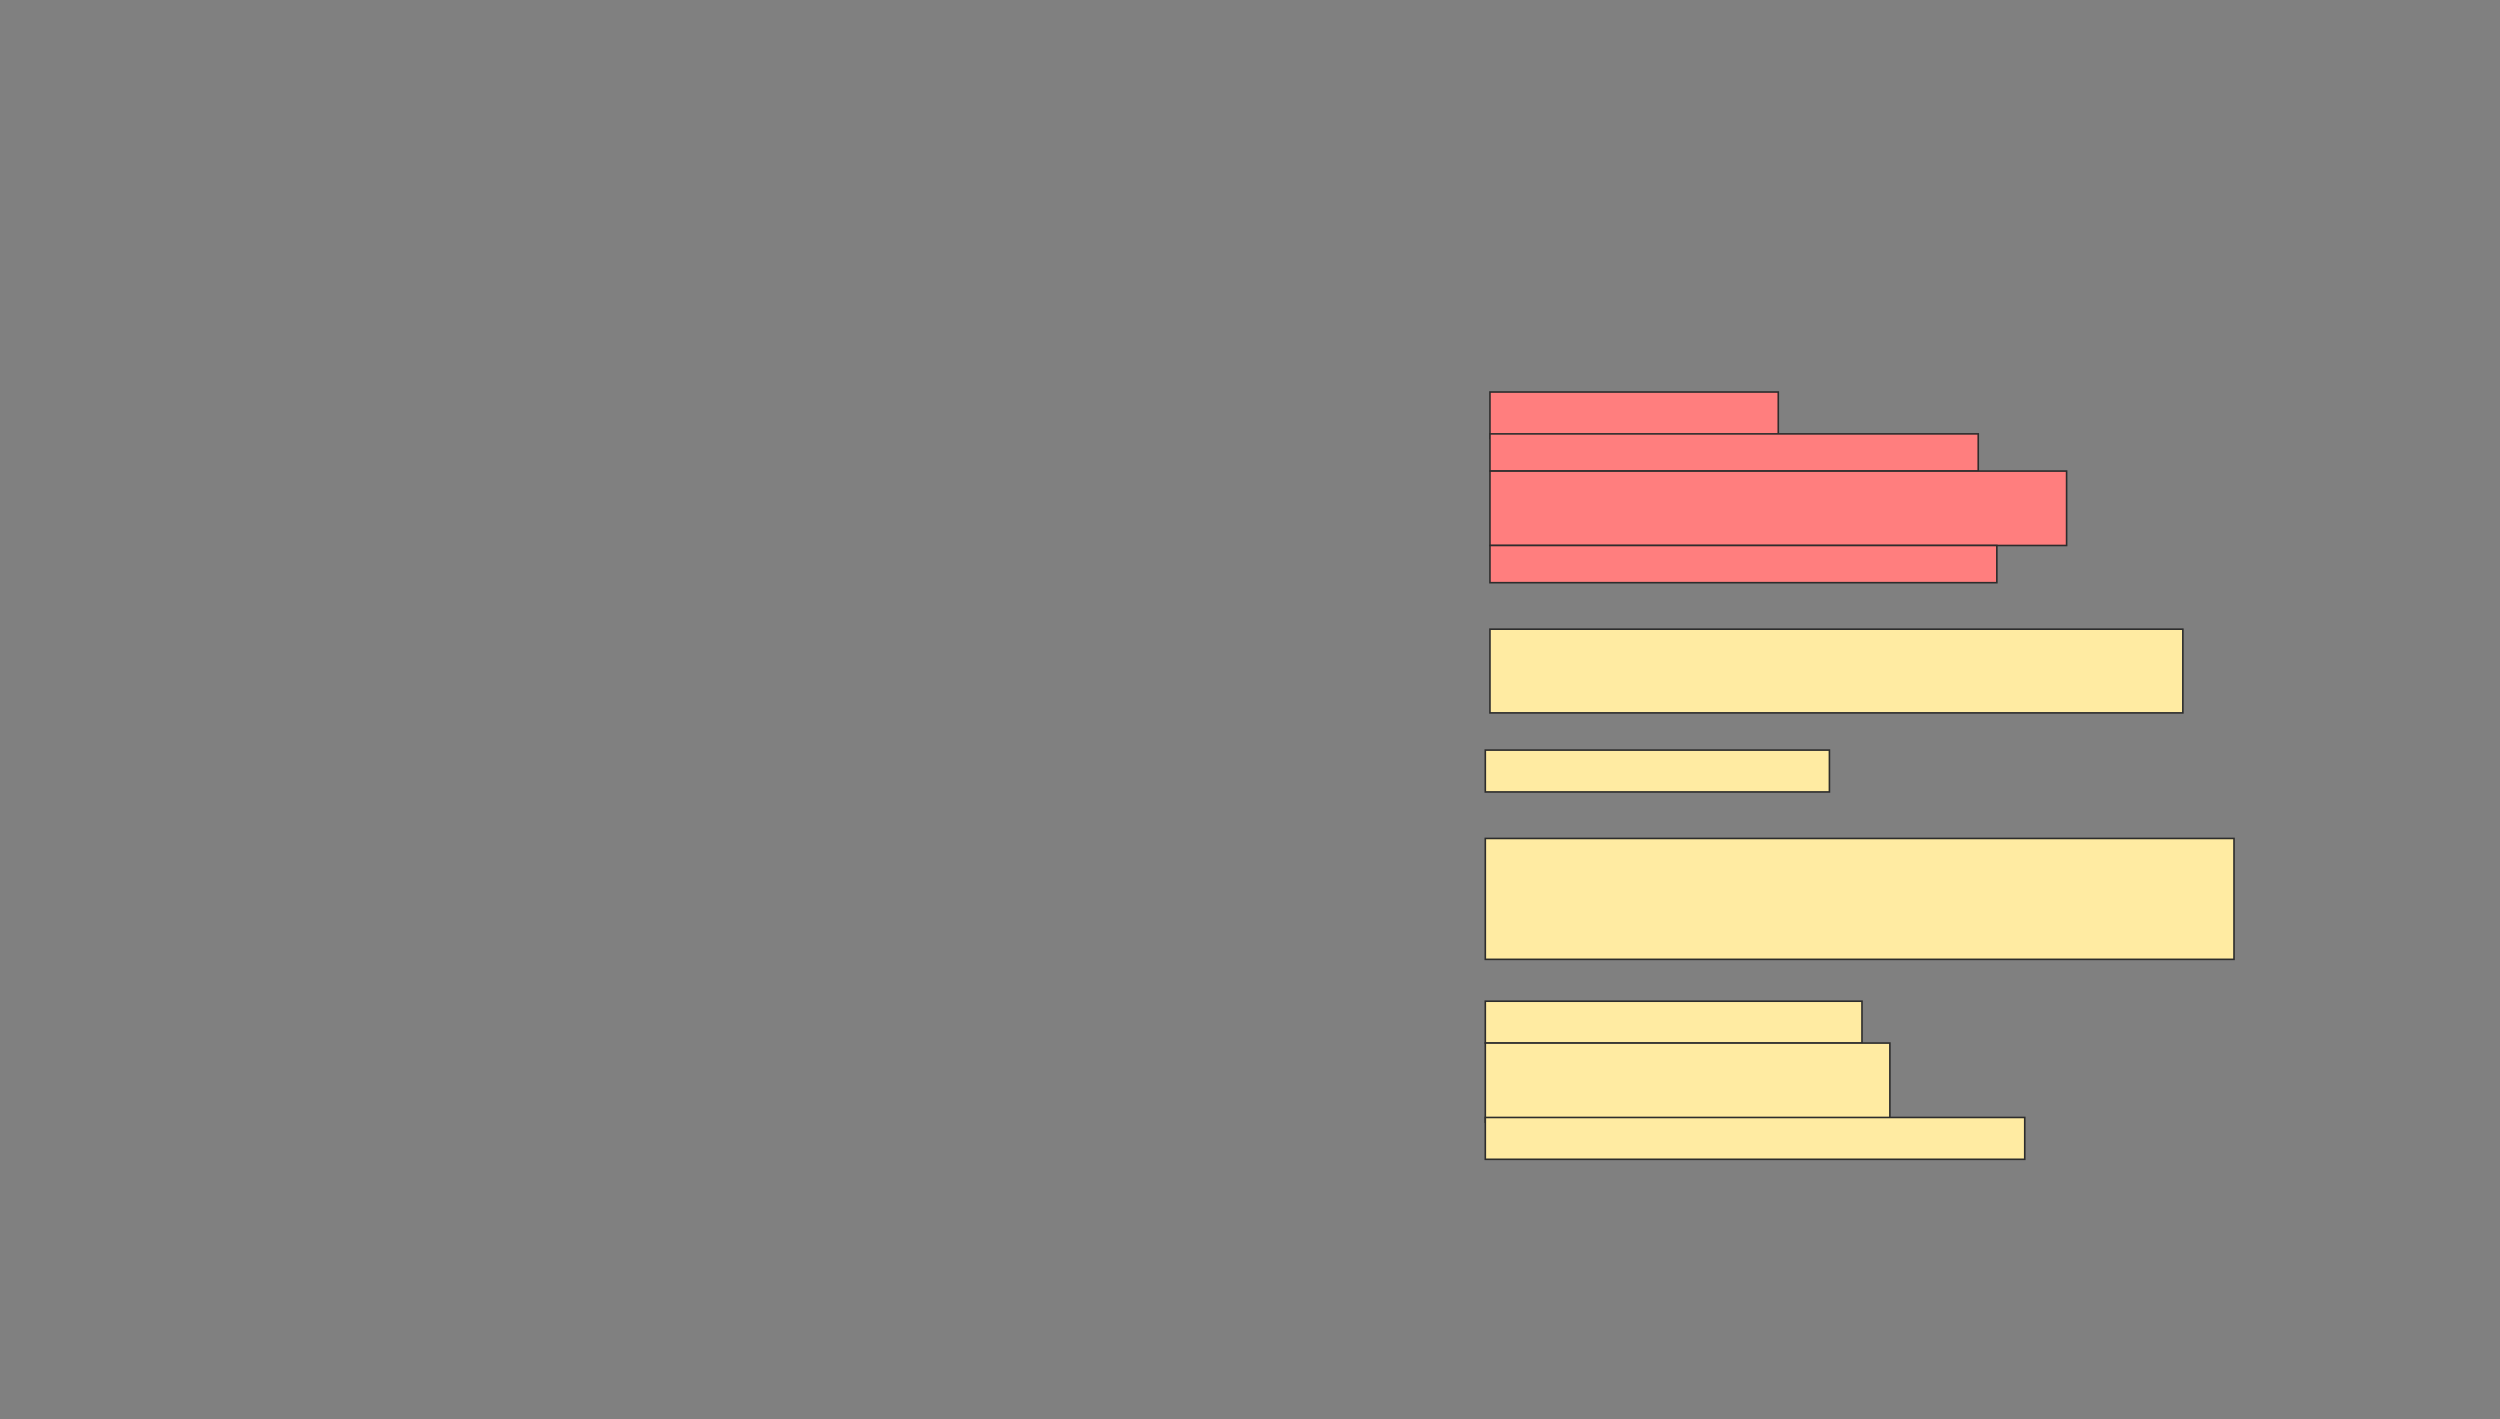 <svg height="872" width="1536" xmlns="http://www.w3.org/2000/svg">
 <rect width="100%" height="100%" fill="#808080" stroke="none"/>
 <!-- Created with Image Occlusion Enhanced -->
 <g>
  <title>Labels</title>
 </g>
 <g>
  <title>Masks</title>
  <g class="qshape" id="be1db4650145416ba81eb2fda2f34e5d-ao-1">
   <rect class="qshape" fill="#FF7E7E" height="28.571" stroke="#2D2D2D" width="177.143" x="915.429" y="240.857"/>
   <rect class="qshape" fill="#FF7E7E" height="22.857" stroke="#2D2D2D" width="300" x="915.429" y="266.571"/>
   <rect class="qshape" fill="#FF7E7E" height="45.714" stroke="#2D2D2D" width="354.286" x="915.429" y="289.429"/>
   <rect class="qshape" fill="#FF7E7E" height="22.857" stroke="#2D2D2D" width="311.429" x="915.429" y="335.143"/>
  </g>
  <rect fill="#FFEBA2" height="51.429" id="be1db4650145416ba81eb2fda2f34e5d-ao-2" stroke="#2D2D2D" stroke-dasharray="null" stroke-linecap="null" stroke-linejoin="null" width="425.714" x="915.429" y="386.571"/>
  <rect fill="#FFEBA2" height="25.714" id="be1db4650145416ba81eb2fda2f34e5d-ao-3" stroke="#2D2D2D" stroke-dasharray="null" stroke-linecap="null" stroke-linejoin="null" width="211.429" x="912.572" y="460.857"/>
  <rect fill="#FFEBA2" height="74.286" id="be1db4650145416ba81eb2fda2f34e5d-ao-4" stroke="#2D2D2D" stroke-dasharray="null" stroke-linecap="null" stroke-linejoin="null" width="460" x="912.572" y="515.143"/>
  <g id="be1db4650145416ba81eb2fda2f34e5d-ao-5">
   <rect fill="#FFEBA2" height="25.714" stroke="#2D2D2D" stroke-dasharray="null" stroke-linecap="null" stroke-linejoin="null" width="231.429" x="912.572" y="615.143"/>
   <rect fill="#FFEBA2" height="48.571" stroke="#2D2D2D" stroke-dasharray="null" stroke-linecap="null" stroke-linejoin="null" width="248.571" x="912.572" y="640.857"/>
   <rect fill="#FFEBA2" height="25.714" stroke="#2D2D2D" stroke-dasharray="null" stroke-linecap="null" stroke-linejoin="null" width="331.429" x="912.572" y="686.571"/>
  </g>
 </g>
</svg>